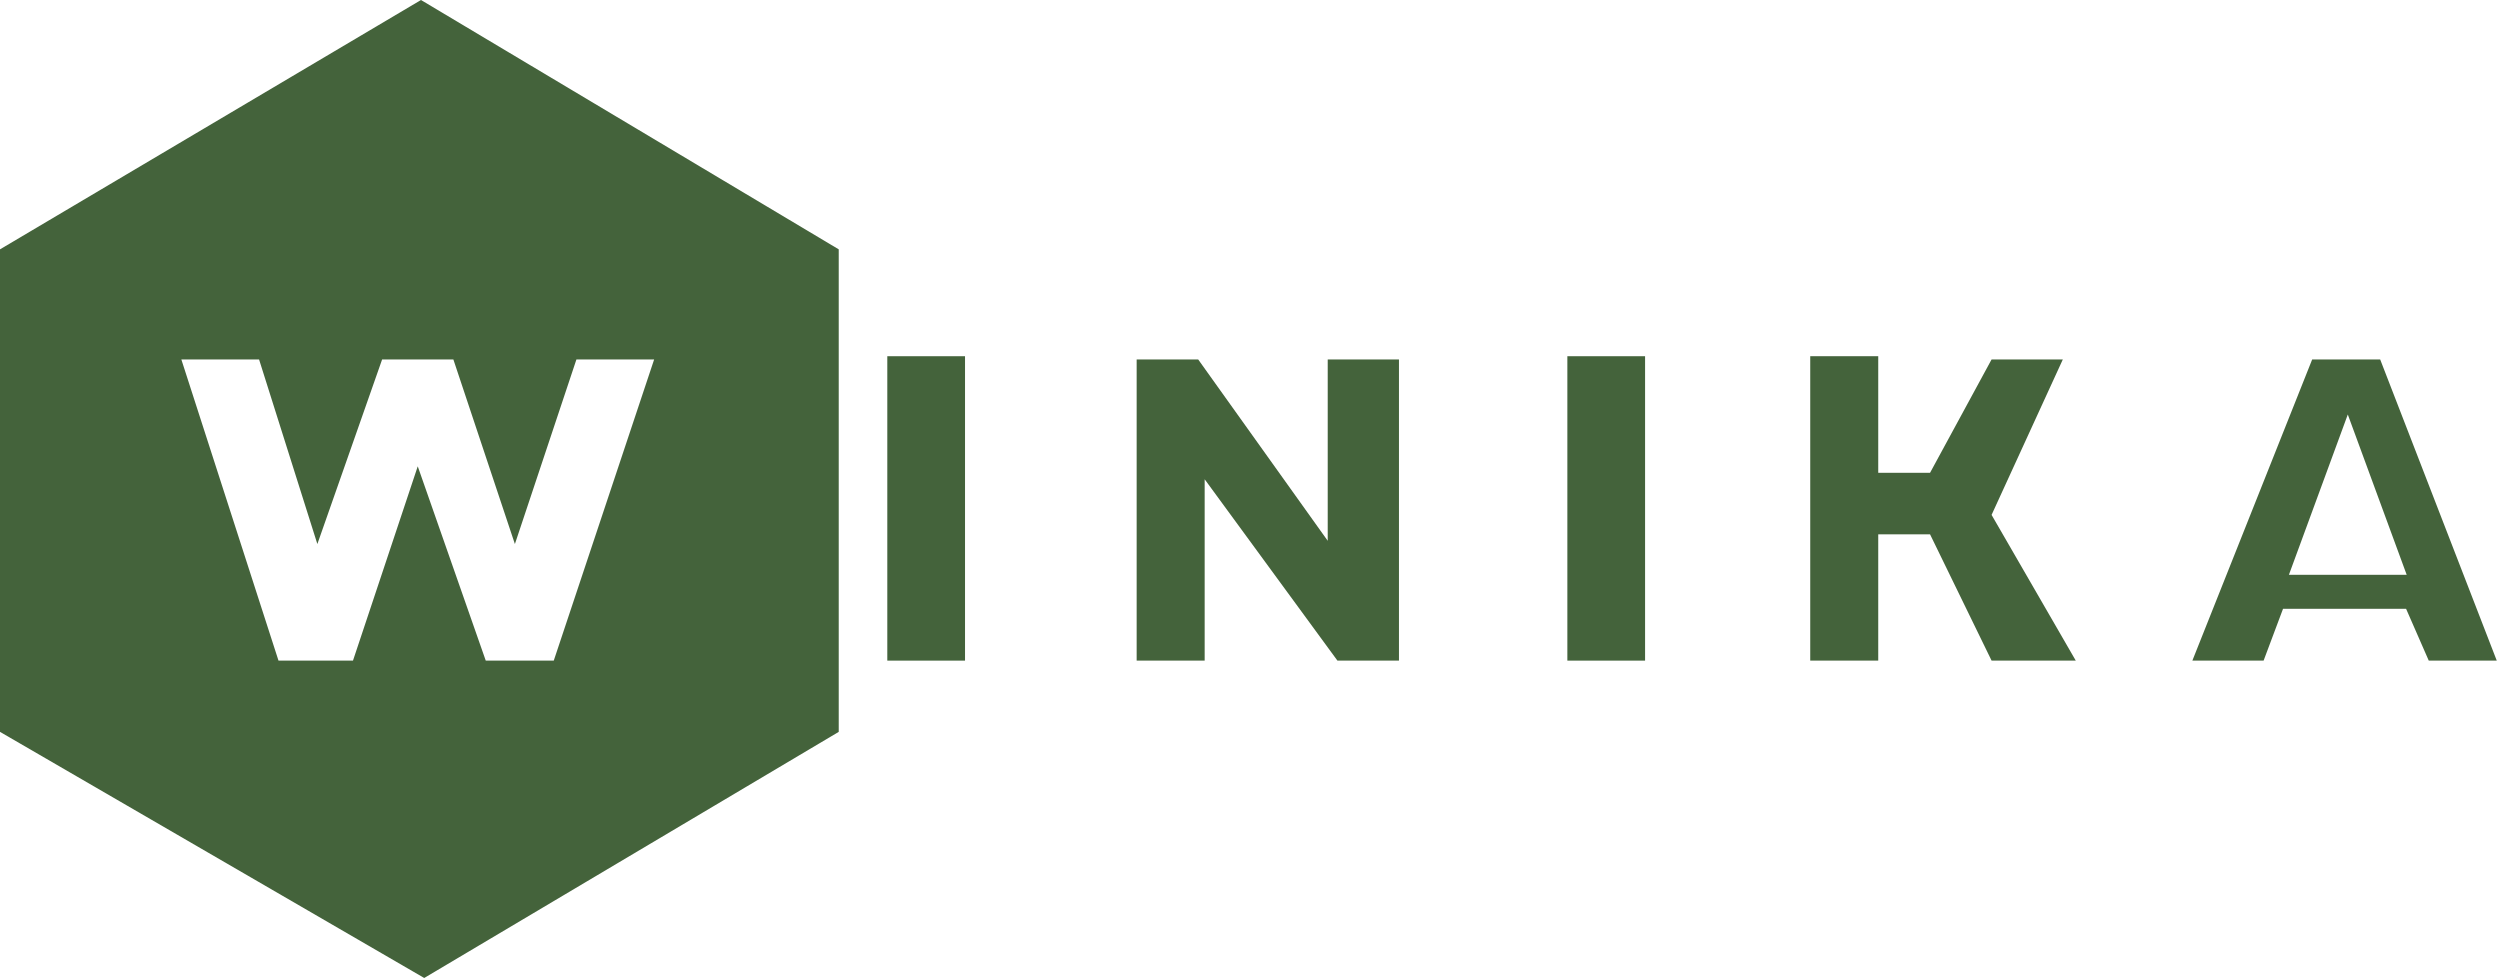 <svg width="386" height="151" viewBox="0 0 386 151" fill="none" xmlns="http://www.w3.org/2000/svg">
<rect x="137" y="55" width="12" height="47" fill="#44633B"/>
<rect x="242" y="55" width="12" height="47" fill="#44633B"/>
<path d="M279.5 55V102H290V82.5H298L307.5 102H320.5L307.5 79.5L318.5 55.5H307.5L298 73H290V55H279.5Z" fill="#44633B"/>
<path d="M175.5 55.5V102H186V74L206.5 102H216V55.5H205V83.5L185 55.5H175.5Z" fill="#44633B"/>
<path fill-rule="evenodd" clip-rule="evenodd" d="M338.5 102L357 55.5H367.5L385.5 102H375L371.5 94H352.5L349.5 102H338.5ZM371.593 88.75L362.5 64L353.407 88.75H371.593Z" fill="#44633B"/>
<path fill-rule="evenodd" clip-rule="evenodd" d="M0 38.5L65 0L129.5 38.5V113L65.5 151L0 113V38.5ZM28 55.5H40L49 84L59 55.5H70L79.5 84L89 55.5H101L85.5 102H75L64.5 72L54.5 102H43L28 55.5Z" fill="#44633B"/>
</svg>

